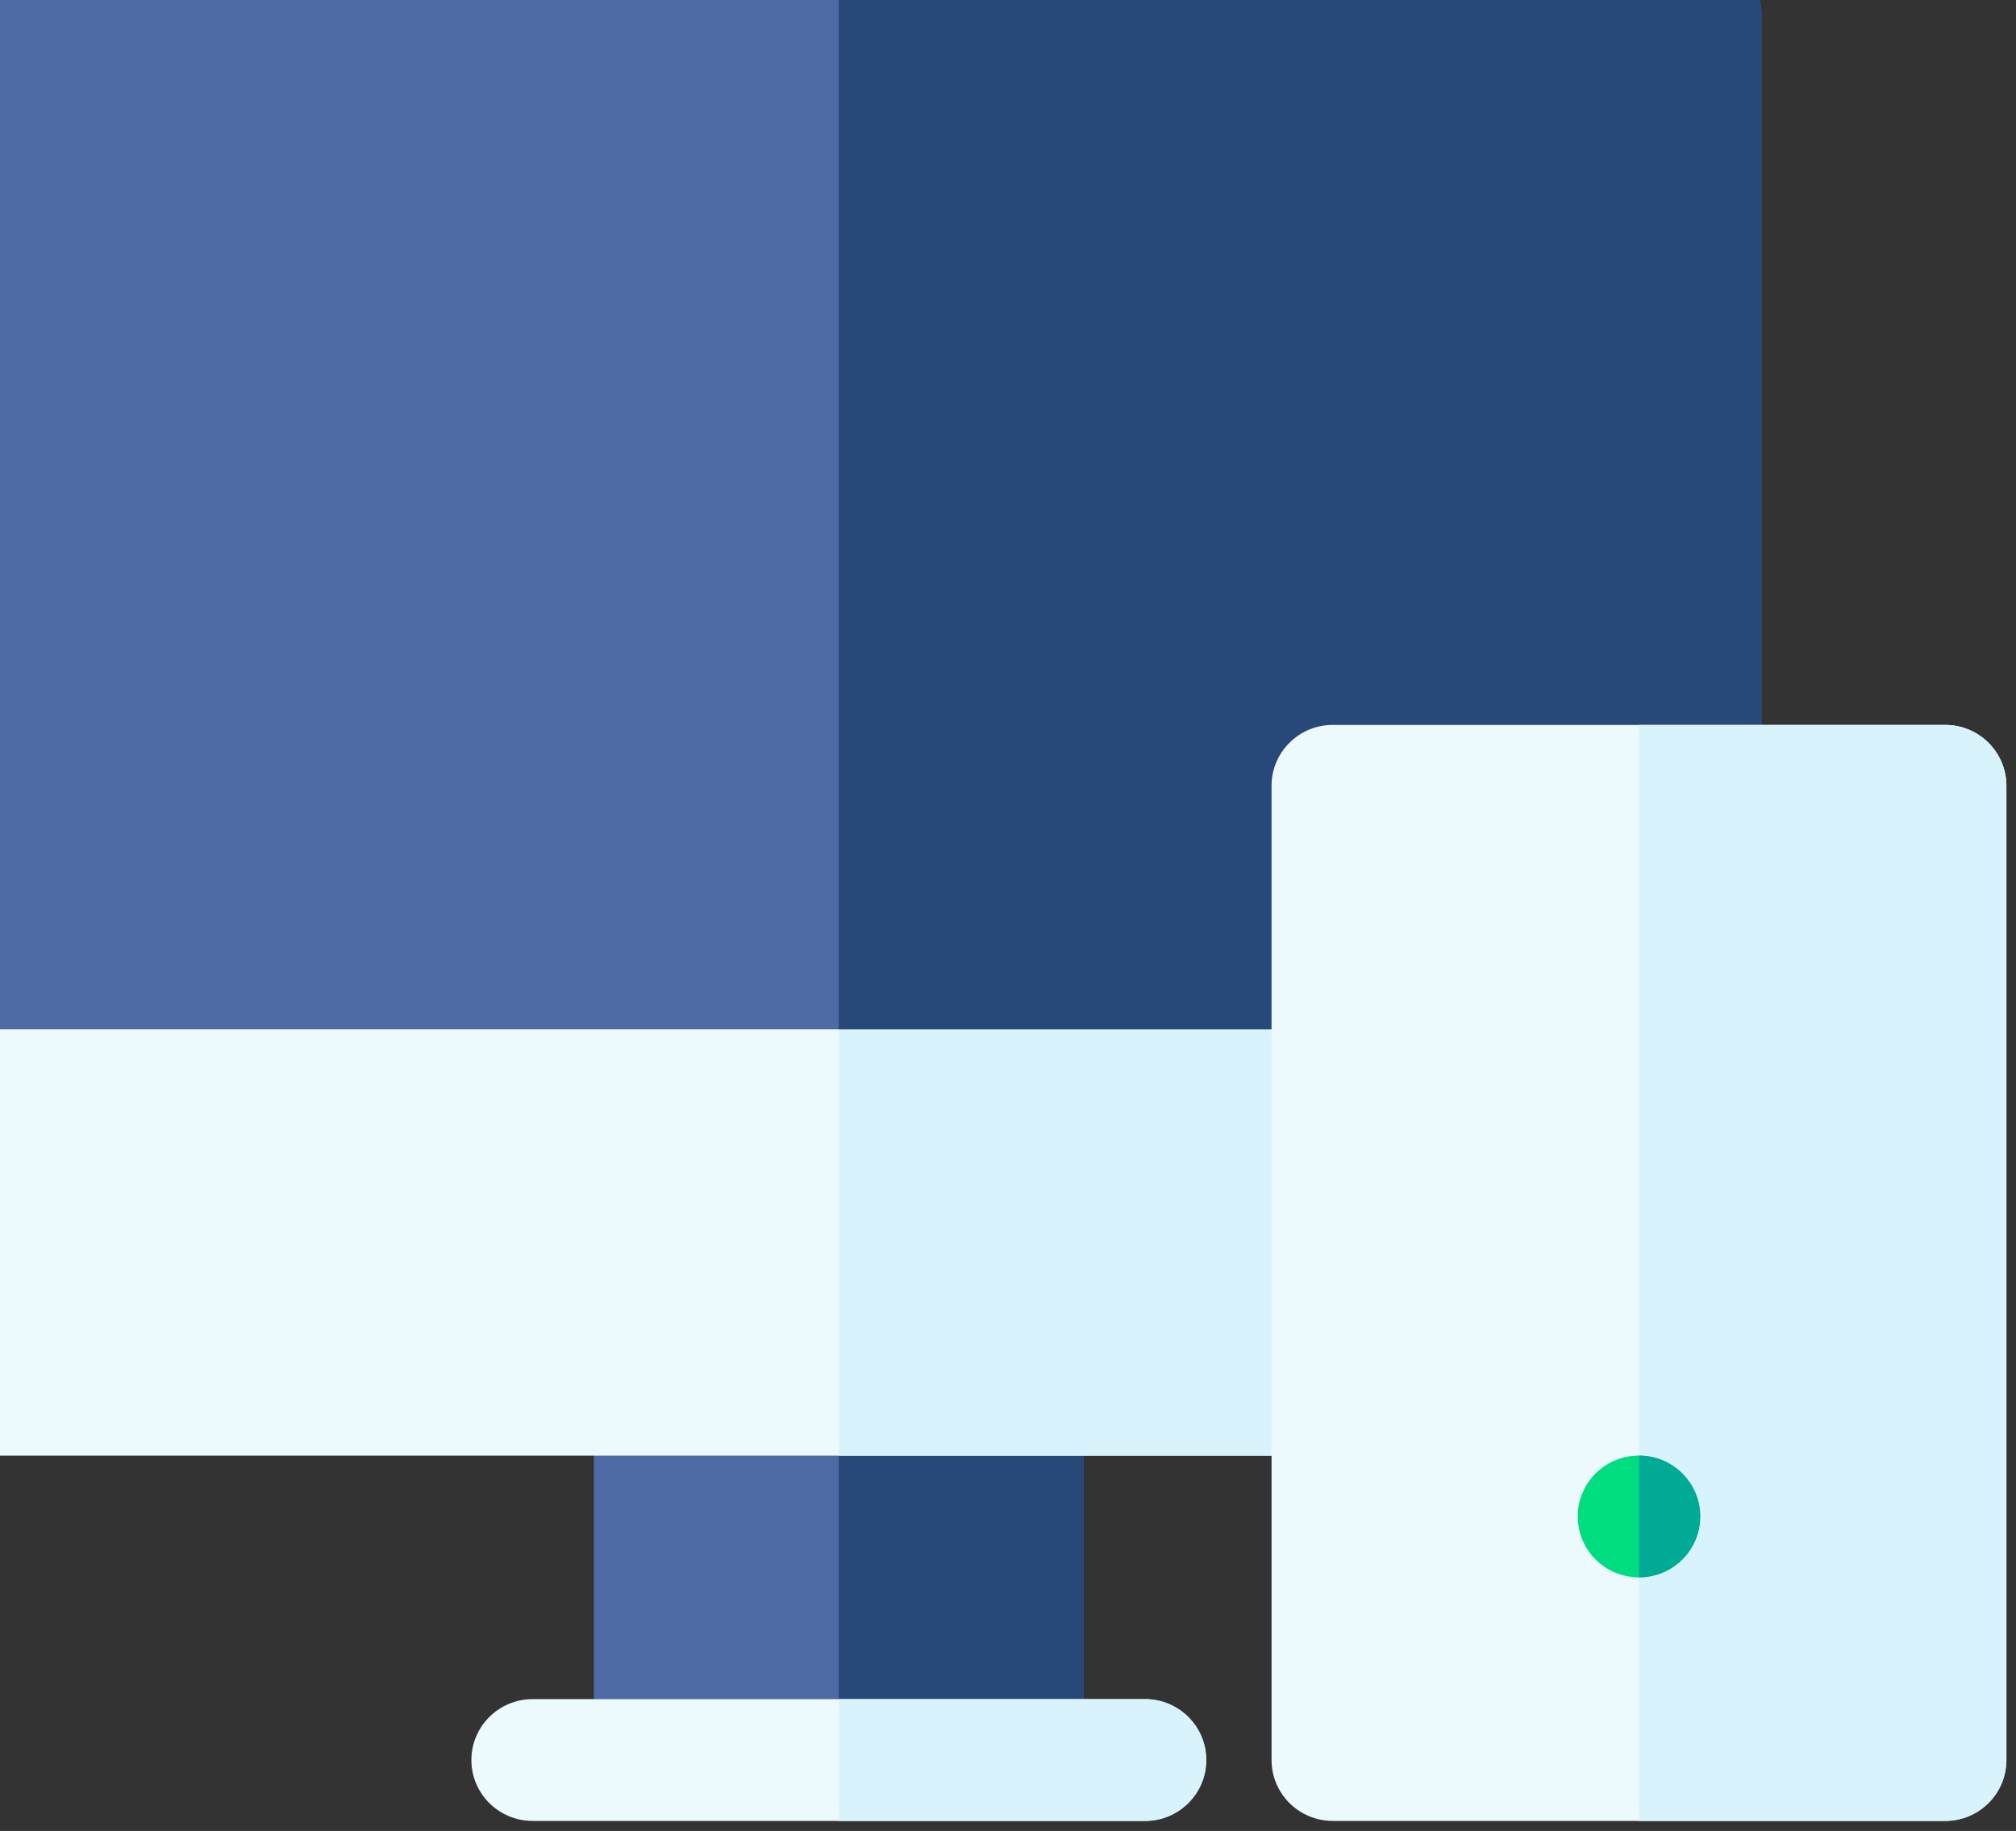 <svg width="163" height="148" fill="none" xmlns="http://www.w3.org/2000/svg"><rect width="100%" height="100%" fill="#333333" stroke="none"/><path d="M82.674 107.814H52.967c-2.734 0-4.951 2.204-4.951 4.922v26.25c0 2.718 2.217 4.922 4.95 4.922h29.708c2.734 0 4.951-2.204 4.951-4.922v-26.25c0-2.718-2.217-4.922-4.951-4.922z" fill="#4E6BA6"/><path d="M82.674 107.814H67.82v36.094h14.854c2.734 0 4.951-2.204 4.951-4.922v-26.25c0-2.718-2.217-4.922-4.951-4.922z" fill="#28487A"/><path d="M92.576 147.189H43.065c-2.735 0-4.952-2.203-4.952-4.922 0-2.718 2.217-4.922 4.952-4.922h49.511c2.735 0 4.952 2.204 4.952 4.922 0 2.719-2.217 4.922-4.952 4.922z" fill="#ECF9FD"/><path d="M92.576 137.345H67.82v9.844h24.756c2.735 0 4.952-2.203 4.952-4.922 0-2.718-2.217-4.922-4.952-4.922z" fill="#D9F3FC"/><path d="M137.467 78.283H-1.826c-2.734 0-4.951 2.204-4.951 4.922v29.531c0 2.718 2.217 4.922 4.95 4.922h139.294c2.734 0 4.951-2.204 4.951-4.922V83.205c0-2.718-2.217-4.922-4.951-4.922z" fill="#ECF9FD"/><path d="M137.467 78.283H67.82v39.375h69.647c2.734 0 4.951-2.204 4.951-4.922V83.205c0-2.718-2.217-4.922-4.951-4.922z" fill="#D9F3FC"/><path d="M137.467-3.748H-1.826c-2.734 0-4.951 2.203-4.951 4.922v82.03h149.195V1.175c0-2.719-2.217-4.922-4.951-4.922z" fill="#4E6BA6"/><path d="M137.467-3.748H67.82v86.953h74.598V1.174c0-2.719-2.217-4.922-4.951-4.922z" fill="#28487A"/><path d="M157.272 58.596H107.76c-2.734 0-4.951 2.203-4.951 4.921v78.75c0 2.719 2.217 4.922 4.951 4.922h49.512c2.734 0 4.951-2.203 4.951-4.922v-78.75c0-2.718-2.217-4.922-4.951-4.922z" fill="#ECF9FD"/><path d="M157.272 58.596h-24.756v88.593h24.756c2.734 0 4.951-2.203 4.951-4.922v-78.75c0-2.718-2.217-4.922-4.951-4.922z" fill="#D9F3FC"/><path d="M132.516 127.502c2.734 0 4.951-2.204 4.951-4.922 0-2.718-2.217-4.922-4.951-4.922-2.735 0-4.951 2.204-4.951 4.922 0 2.718 2.216 4.922 4.951 4.922z" fill="#00DD80"/><path d="M132.516 117.658v9.844c2.734 0 4.951-2.204 4.951-4.922 0-2.718-2.217-4.922-4.951-4.922z" fill="#00AA95"/></svg>